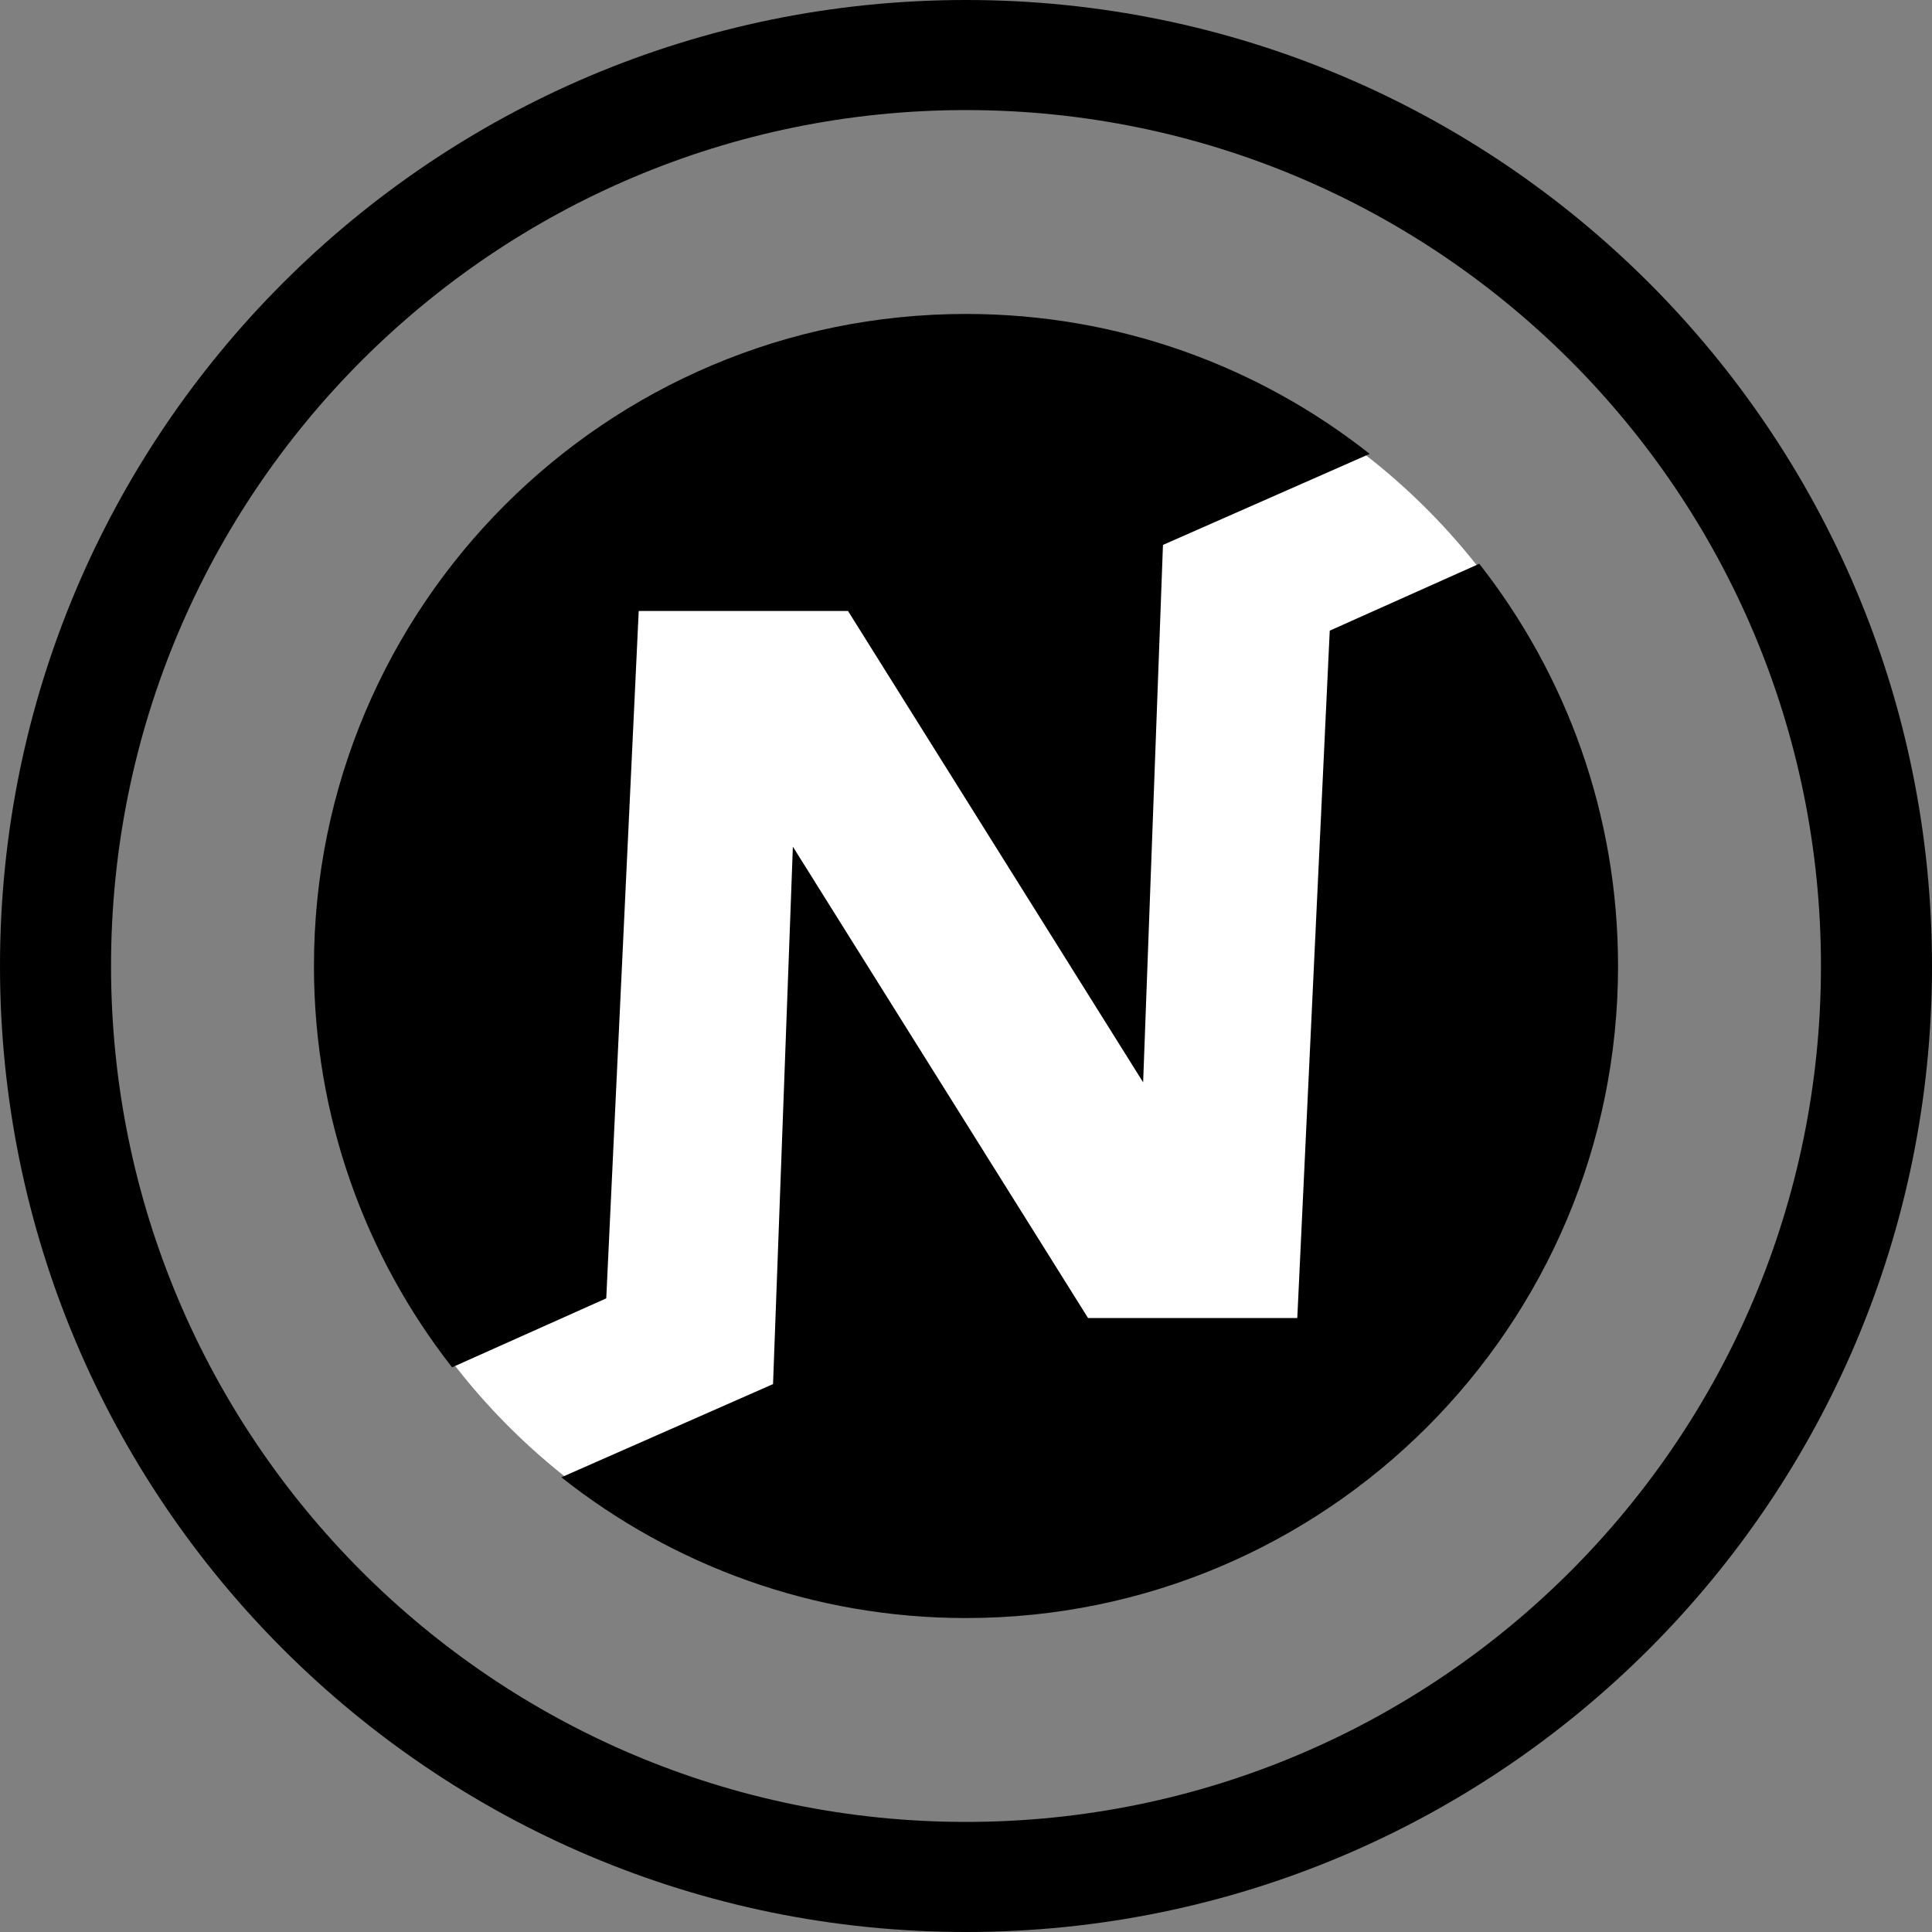 <svg
  width="80"
  height="80"
  viewBox="0 0 80 80"
  fill="none"
  xmlns="http://www.w3.org/2000/svg"
>
  <rect x="0" y="0" width="80" height="80" fill="#808080" stroke="none"/>
  <circle cx="40.064" cy="40.066" r="26.873" fill="white" />
  <path
    d="M25.104 53.762L26.448 25.299H35.114L47.335 44.817L48.156 22.564L56.715 18.794C52.118 15.165 46.313 13 40.001 13C25.089 13 13 25.089 13 40.001C13 46.267 15.136 52.037 18.719 56.618L25.104 53.762V53.762Z"
    fill="currentColor"
  />
  <path
    d="M61.252 23.345L55.062 26.114L53.718 54.577H45.054L45.037 54.55L32.831 35.059L32.01 57.312L23.245 61.172C27.849 64.82 33.67 67 39.999 67C54.911 67 67 54.911 67 39.999C67 33.715 64.852 27.931 61.252 23.343V23.345Z"
    fill="currentColor"
  />
  <path
    fill-rule="evenodd"
    clip-rule="evenodd"
    d="M40 4.558C20.468 4.558 4.598 20.407 4.598 40C4.598 59.593 20.468 75.442 40 75.442C59.532 75.442 75.402 59.593 75.402 40C75.402 20.407 59.532 4.558 40 4.558ZM0 40C0 17.928 17.889 0 40 0C62.111 0 80 17.928 80 40C80 62.072 62.111 80 40 80C17.889 80 0 62.072 0 40Z"
    fill="currentColor"
  />
</svg>
